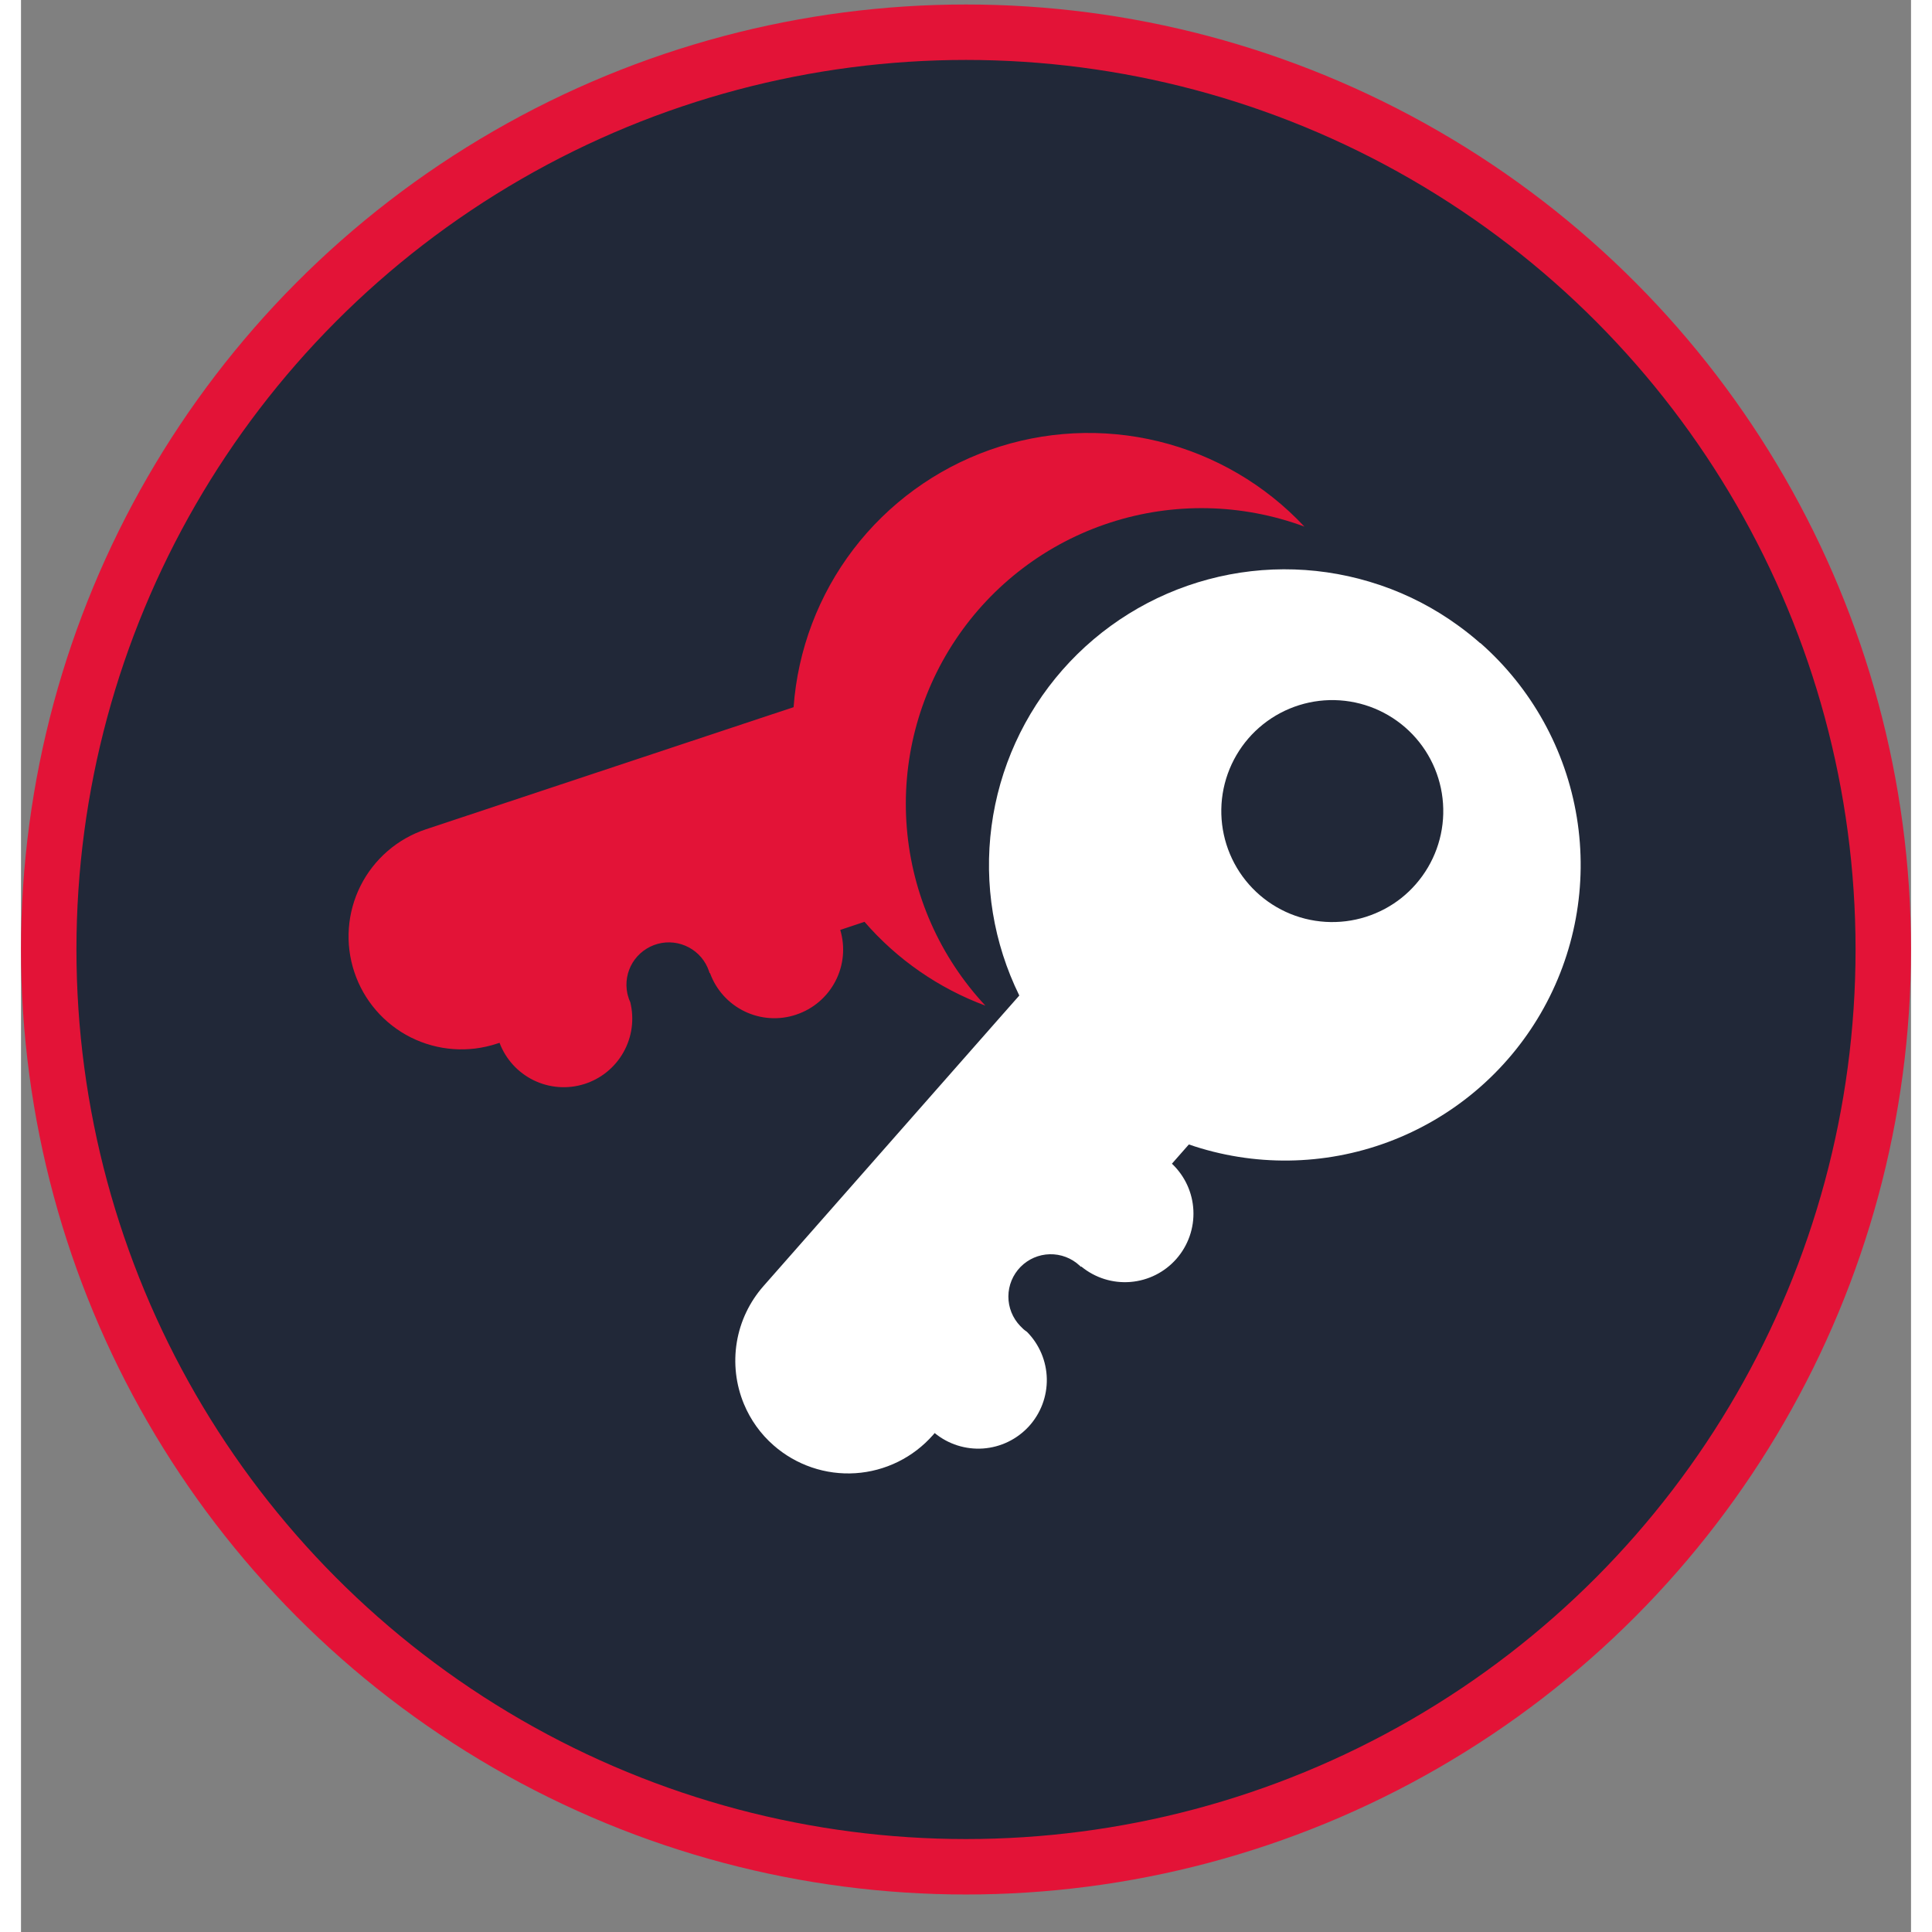 <svg xmlns="http://www.w3.org/2000/svg" width="50" height="50" viewBox="0 0 45 46" fill="none">
<rect x="0" y="0" width="45" height="46" fill="#808080" stroke="none"/>
<circle cx="22.5" cy="22.607" r="21.84" fill="#212838" stroke="#E31337" stroke-width="1.32"/>
<path d="M34.745 15.315C34.579 15.168 34.405 15.029 34.225 14.899C33.661 14.487 33.037 14.162 32.375 13.936L32.353 13.929C31.035 13.481 29.613 13.434 28.269 13.794C26.924 14.154 25.716 14.904 24.797 15.95C23.879 16.996 23.291 18.291 23.108 19.671C22.925 21.051 23.155 22.454 23.769 23.703L23.362 24.164L17.679 30.62C17.346 30.998 17.125 31.461 17.043 31.958C16.961 32.455 17.02 32.965 17.213 33.43C17.37 33.807 17.611 34.144 17.919 34.413C18.184 34.646 18.493 34.824 18.827 34.938C19.161 35.052 19.515 35.099 19.867 35.076C20.22 35.053 20.564 34.961 20.881 34.805C21.198 34.649 21.481 34.432 21.714 34.167C21.727 34.152 21.742 34.137 21.754 34.12C22.077 34.386 22.49 34.517 22.907 34.488C23.324 34.458 23.714 34.27 23.997 33.961C24.279 33.652 24.432 33.247 24.424 32.829C24.416 32.411 24.248 32.011 23.954 31.713L23.906 31.678C23.893 31.668 23.881 31.657 23.869 31.648C23.858 31.639 23.817 31.597 23.792 31.572C23.61 31.383 23.508 31.13 23.509 30.867C23.51 30.605 23.614 30.353 23.798 30.165C23.982 29.978 24.231 29.869 24.494 29.863C24.756 29.857 25.011 29.953 25.204 30.132L25.238 30.163L25.246 30.156C25.573 30.425 25.991 30.557 26.414 30.523C26.836 30.489 27.228 30.293 27.508 29.975C27.788 29.657 27.934 29.243 27.914 28.82C27.895 28.397 27.711 27.998 27.403 27.707L27.806 27.249C29.348 27.78 31.026 27.759 32.553 27.19C34.081 26.621 35.364 25.539 36.183 24.129C37.002 22.719 37.306 21.068 37.043 19.459C36.78 17.85 35.967 16.382 34.742 15.306L34.745 15.315ZM33.21 21.052C33.002 21.291 32.753 21.49 32.473 21.639C31.892 21.951 31.215 22.035 30.575 21.874C29.935 21.713 29.379 21.318 29.015 20.767C28.652 20.216 28.508 19.549 28.611 18.897C28.715 18.246 29.058 17.656 29.574 17.245C30.09 16.834 30.742 16.63 31.4 16.675C32.058 16.72 32.676 17.009 33.132 17.486C33.588 17.963 33.849 18.594 33.863 19.254C33.878 19.913 33.645 20.555 33.21 21.052V21.052Z" fill="white"/>
<path d="M18.456 24.158C18.859 24.025 19.194 23.739 19.39 23.363C19.587 22.986 19.628 22.547 19.506 22.141L20.083 21.948C20.86 22.845 21.85 23.531 22.962 23.944C21.88 22.785 21.22 21.295 21.091 19.715C20.961 18.134 21.369 16.556 22.248 15.237C23.126 13.917 24.425 12.932 25.933 12.443C27.441 11.953 29.07 11.987 30.557 12.538C29.622 11.539 28.415 10.834 27.086 10.509C25.756 10.185 24.36 10.255 23.07 10.711C21.779 11.168 20.65 11.99 19.819 13.078C18.989 14.166 18.494 15.473 18.395 16.838L17.811 17.031L9.641 19.745C9.306 19.856 8.996 20.032 8.729 20.263C8.462 20.494 8.243 20.775 8.084 21.091C7.765 21.728 7.711 22.466 7.936 23.143C8.16 23.82 8.644 24.38 9.281 24.7C9.919 25.019 10.657 25.073 11.334 24.848L11.394 24.829C11.54 25.218 11.831 25.537 12.205 25.72C12.579 25.903 13.009 25.936 13.407 25.812C13.805 25.688 14.14 25.417 14.344 25.054C14.549 24.691 14.606 24.264 14.506 23.859C14.497 23.842 14.49 23.822 14.482 23.804C14.476 23.79 14.47 23.775 14.467 23.76C14.454 23.724 14.446 23.689 14.437 23.654C14.384 23.402 14.429 23.14 14.563 22.92C14.698 22.701 14.911 22.541 15.159 22.473C15.407 22.405 15.672 22.435 15.899 22.556C16.127 22.677 16.299 22.88 16.381 23.124C16.384 23.139 16.389 23.155 16.395 23.169H16.405C16.55 23.569 16.846 23.896 17.229 24.081C17.612 24.266 18.052 24.294 18.455 24.159L18.456 24.158Z" fill="#E31337"/>
</svg>